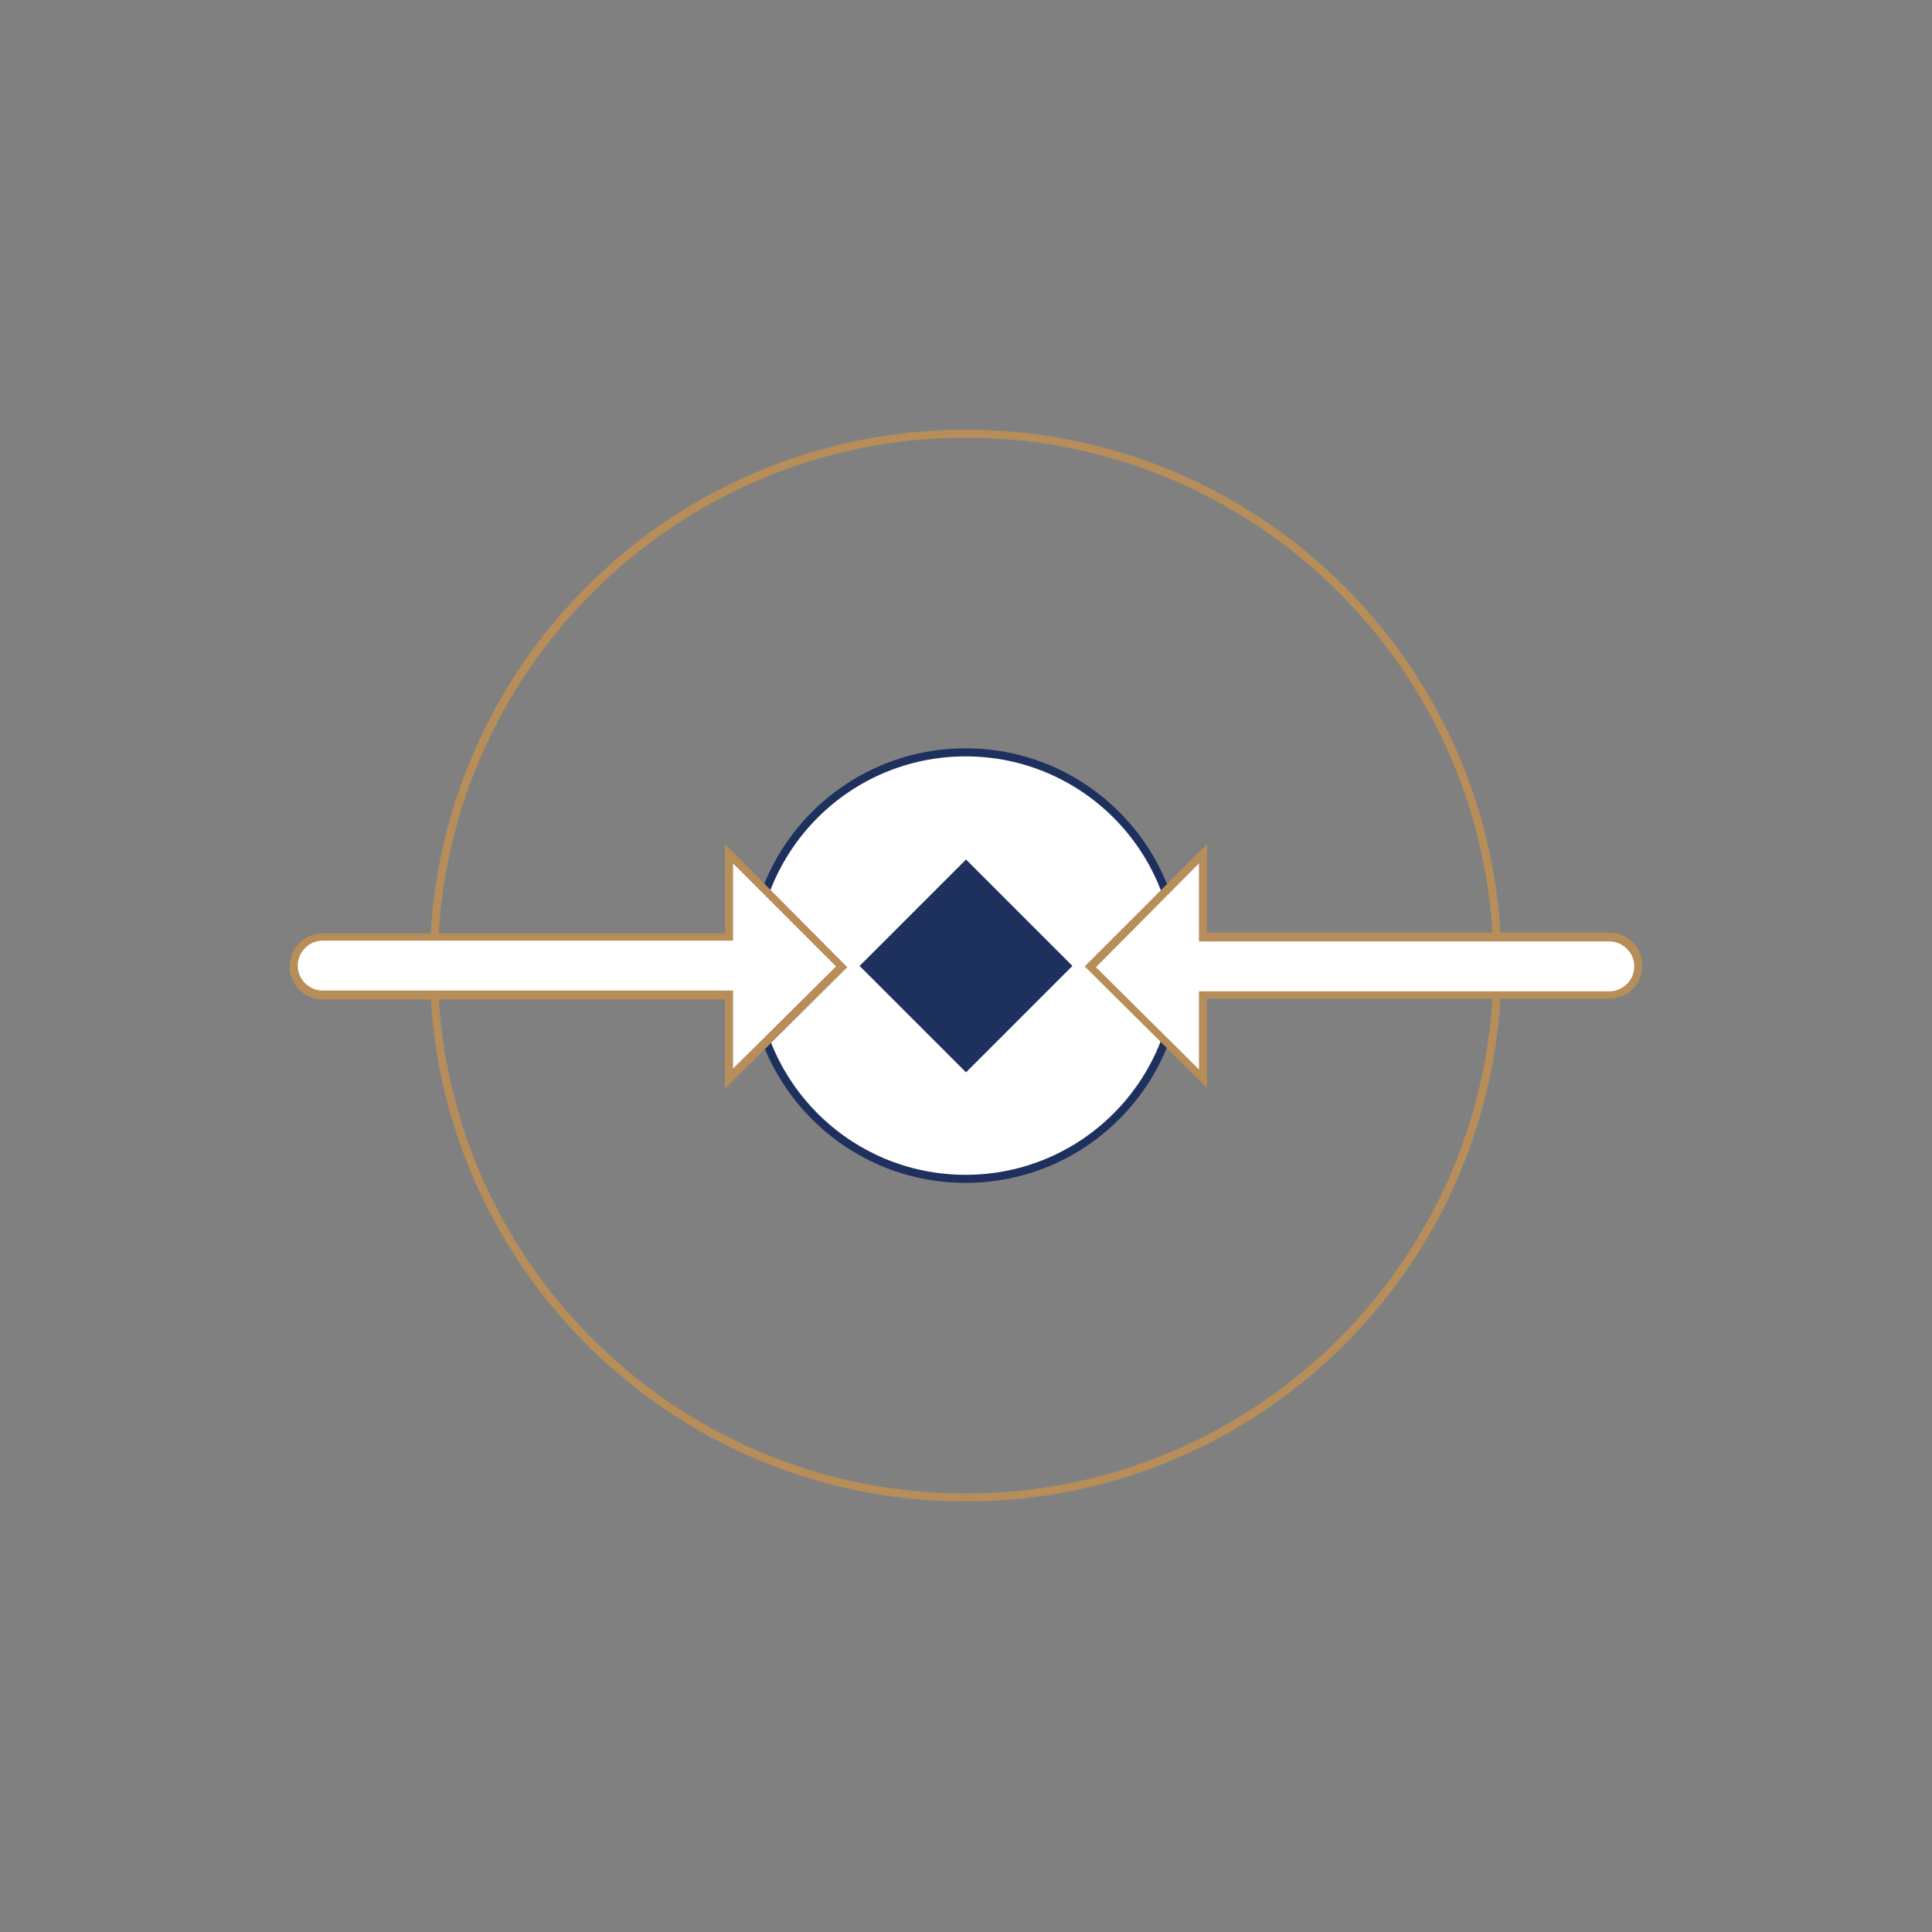 <svg version="1.1" id="Layer_1" xmlns="http://www.w3.org/2000/svg" x="0" y="0" viewBox="0 0 240.1 240.1" xml:space="preserve"><rect x="0" y="0" width="240.1" height="240.1" fill="#808080" stroke="none"/><style>.st0{fill:#b78d59}.st3{fill:#fff}</style><path class="st0" d="M120 54.4c36.2 0 65.6 29.4 65.6 65.6s-29.4 65.6-65.6 65.6-65.6-29.4-65.6-65.6S83.9 54.4 120 54.4m0-1c-36.8 0-66.6 29.8-66.6 66.6s29.8 66.6 66.6 66.6 66.6-29.8 66.6-66.6-29.8-66.6-66.6-66.6z"/><path fill="none" d="M0 0h240.1v240.1H0z"/><circle cx="120" cy="120" r="26.5" fill="#fff" stroke="#1e305e" stroke-miterlimit="10"/><path class="st3" d="M108.5 131.6c-6.4-6.4-6.4-16.7 0-23.1 6.4-6.4 16.7-6.4 23.1 0 6.4 6.4 6.4 16.7 0 23.1-6.4 6.3-16.8 6.3-23.1 0z"/><path transform="rotate(-45.001 120.04 120.042)" fill="#1e305e" d="M110.7 110.7h18.7v18.7h-18.7z"/><path class="st3" d="M90.6 123.7H40.1c-2 0-3.6-1.6-3.6-3.6s1.6-3.6 3.6-3.6h50.5v-10.4l14 14-14 13.9v-10.3z"/><path class="st0" d="M91.1 107.3l12.8 12.8-12.8 12.7v-9.7h-51c-1.7 0-3.1-1.4-3.1-3.1 0-1.7 1.4-3.1 3.1-3.1h51v-9.6m-1-2.4V116h-50c-2.3 0-4.1 1.8-4.1 4.1s1.8 4.1 4.1 4.1h50v11.1l15.2-15.1-15.2-15.3z"/><path class="st3" d="M135.5 120.1l14-14v10.4H200c2 0 3.6 1.6 3.6 3.6s-1.6 3.6-3.6 3.6h-50.5V134l-14-13.9z"/><path class="st0" d="M149 107.3v9.7h51c1.7 0 3.1 1.4 3.1 3.1 0 1.7-1.4 3.1-3.1 3.1h-51v9.7l-12.8-12.7 12.8-12.9m1-2.4l-15.2 15.2 15.2 15.1v-11.1h50c2.3 0 4.1-1.8 4.1-4.1s-1.8-4.1-4.1-4.1h-50v-11z"/></svg>